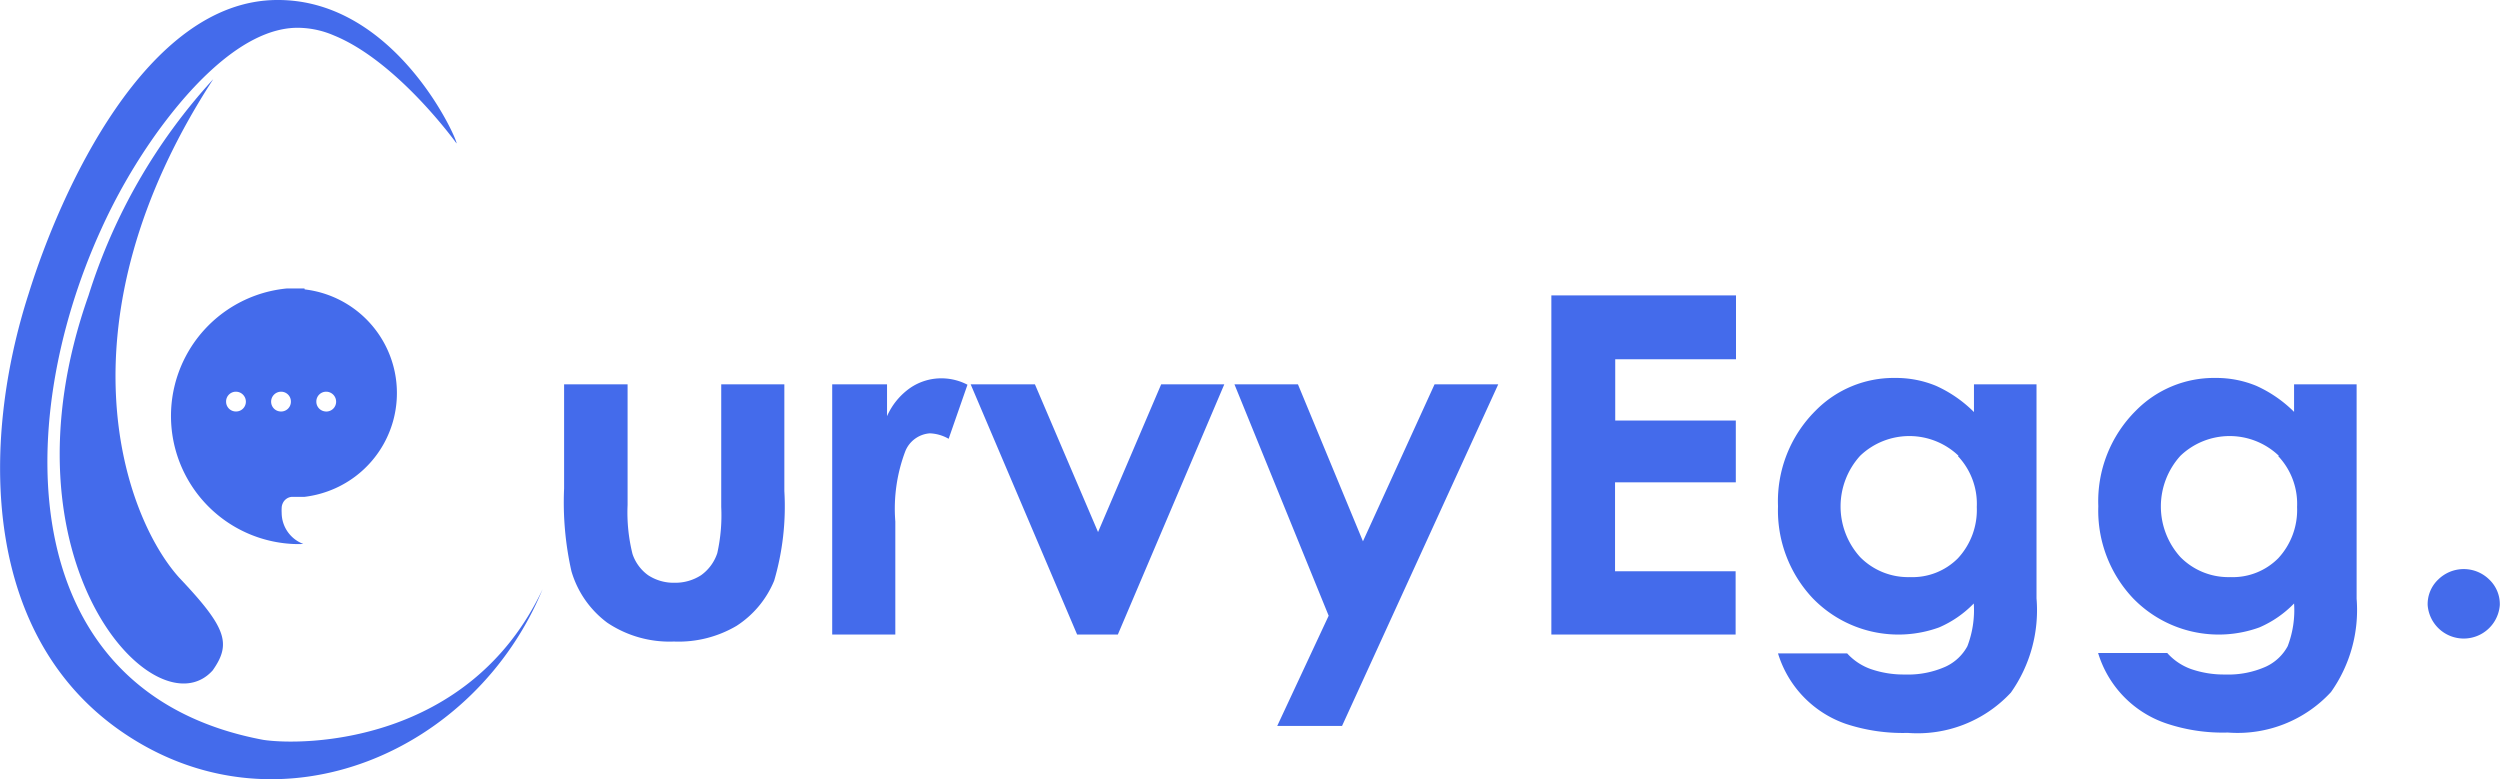 <svg id="CurvyEgg_Logo_Header" data-name="CurvyEgg Logo Header" xmlns="http://www.w3.org/2000/svg" viewBox="0 0 132.69 41.35"><defs><style>.cls-1,.cls-2{fill:#446beb;}.cls-1{fill-rule:evenodd;}</style></defs><title>CurvyEgg Logo</title><path id="urvyEgg." class="cls-1" d="M30.42,26.25a16.63,16.63,0,0,0,.39,4.39,5.23,5.23,0,0,0,1.9,2.73,5.93,5.93,0,0,0,3.54,1,6.06,6.06,0,0,0,3.32-.83,5.22,5.22,0,0,0,2-2.4,14,14,0,0,0,.54-4.76V20.72H38.76v6.51a9.2,9.2,0,0,1-.21,2.45,2.34,2.34,0,0,1-.86,1.17,2.51,2.51,0,0,1-1.41.4,2.46,2.46,0,0,1-1.4-.4,2.28,2.28,0,0,1-.83-1.13,9.12,9.12,0,0,1-.26-2.6v-6.4H30.42v5.53ZM44.65,34H48V28a8.62,8.62,0,0,1,.53-3.73,1.52,1.52,0,0,1,1.3-.95,2.15,2.15,0,0,1,1,.29l1-2.87a3,3,0,0,0-1.35-.34,2.92,2.92,0,0,0-1.69.51,3.59,3.59,0,0,0-1.23,1.5V20.72H44.65Zm13,0h2.16l5.65-13.28H62.11l-3.35,7.84-3.35-7.84H52ZM71,33l-2.73,5.85h3.44L80,20.72H76.62l-3.8,8.33-3.45-8.33H66Zm11.8,1h9.8V30.64h-6.4V25.92h6.41V22.64H86.21V19.39h6.41V16h-9.8V34Zm22.44-11.82a6.79,6.79,0,0,0-2-1.38,5.55,5.55,0,0,0-2.17-.42,5.81,5.81,0,0,0-4.22,1.73,6.78,6.78,0,0,0-2,5.08,6.79,6.79,0,0,0,1.84,4.88,6.33,6.33,0,0,0,6.71,1.55,5.72,5.72,0,0,0,1.84-1.27,5.32,5.32,0,0,1-.34,2.27,2.51,2.51,0,0,1-1.15,1.08,4.88,4.88,0,0,1-2.16.42,5.34,5.34,0,0,1-1.82-.29A3.1,3.1,0,0,1,98.52,35H94.85a5.72,5.72,0,0,0,3.6,3.74,9.63,9.63,0,0,0,3.28.48,6.76,6.76,0,0,0,5.48-2.14,7.57,7.57,0,0,0,1.36-5V20.72h-3.32v1.46Zm-.84,2.35a3.69,3.69,0,0,1,1,2.7,3.77,3.77,0,0,1-1,2.72,3.4,3.4,0,0,1-2.55,1,3.57,3.57,0,0,1-2.64-1.06,4,4,0,0,1,0-5.38,3.78,3.78,0,0,1,5.22,0Zm17.84-2.35a6.79,6.79,0,0,0-2-1.38,5.55,5.55,0,0,0-2.17-.42,5.81,5.81,0,0,0-4.22,1.73,6.78,6.78,0,0,0-2,5.08,6.77,6.77,0,0,0,1.84,4.88,6.33,6.33,0,0,0,6.71,1.55,5.72,5.72,0,0,0,1.84-1.27,5.32,5.32,0,0,1-.34,2.27,2.51,2.51,0,0,1-1.15,1.08,4.88,4.88,0,0,1-2.16.42,5.34,5.34,0,0,1-1.82-.29,3.1,3.1,0,0,1-1.26-.85h-3.67a5.68,5.68,0,0,0,3.6,3.73,9.4,9.4,0,0,0,3.28.49,6.74,6.74,0,0,0,5.48-2.15,7.53,7.53,0,0,0,1.36-4.95V20.72h-3.32Zm-.84,2.35a3.69,3.69,0,0,1,1,2.7,3.77,3.77,0,0,1-1,2.72,3.4,3.4,0,0,1-2.55,1,3.57,3.57,0,0,1-2.64-1.06,4,4,0,0,1,0-5.38,3.78,3.78,0,0,1,5.22,0Zm8.49,6.55a1.8,1.8,0,0,0-.56,1.35,1.92,1.92,0,0,0,3.83,0,1.8,1.8,0,0,0-.56-1.35,1.93,1.93,0,0,0-2.71,0Z" transform="translate(-0.48 -0.32)"/><path class="cls-2" d="M24.71,7.93S21.59,3.58,18.2,2.2a4.89,4.89,0,0,0-1.72-.4c-3.43-.18-6.72,4.27-7.59,5.45a30.29,30.29,0,0,0-3.05,5.26C1.06,23,1.3,37.13,14.46,39.59c2.14.32,10.94.23,14.82-8C25.73,40.21,15.41,44.75,7.2,39.33-.53,34.24-.55,23.83,2,15.91,3.68,10.5,8.22.36,15.17.32,21.54.27,24.82,7.87,24.71,7.93Z" transform="translate(-0.48 -0.32)"/><path class="cls-2" d="M16.64,15.63h0l-.23,0h-.7A6.8,6.8,0,0,0,16,29.19a5.52,5.52,0,0,0,.58,0,1.77,1.77,0,0,1-1.15-1.65,2.28,2.28,0,0,1,0-.26h0a.59.59,0,0,1,.05-.23.58.58,0,0,1,.49-.36h.13l.55,0a5.62,5.62,0,0,0,1.64-.46,5.54,5.54,0,0,0-1.64-10.55ZM13,22.16a.52.52,0,0,1-.52-.52.52.52,0,0,1,.52-.53.53.53,0,0,1,.53.53A.52.52,0,0,1,13,22.16Zm2.4,0a.52.52,0,0,1-.53-.52.53.53,0,0,1,.53-.53.52.52,0,0,1,.52.53A.52.52,0,0,1,15.36,22.16Zm2.39,0a.52.52,0,0,1-.52-.52.52.52,0,0,1,.52-.53.53.53,0,0,1,.53.53A.52.52,0,0,1,17.75,22.16Z" transform="translate(-0.48 -0.32)"/><path class="cls-1" d="M11.8,4.52A30.43,30.43,0,0,0,5.18,16c-5,14.14,3.59,23.26,6.59,19.9,1-1.42.74-2.26-1.77-4.91C7,27.67,3.43,17.39,11.8,4.52Z" transform="translate(-0.48 -0.32)"/></svg>